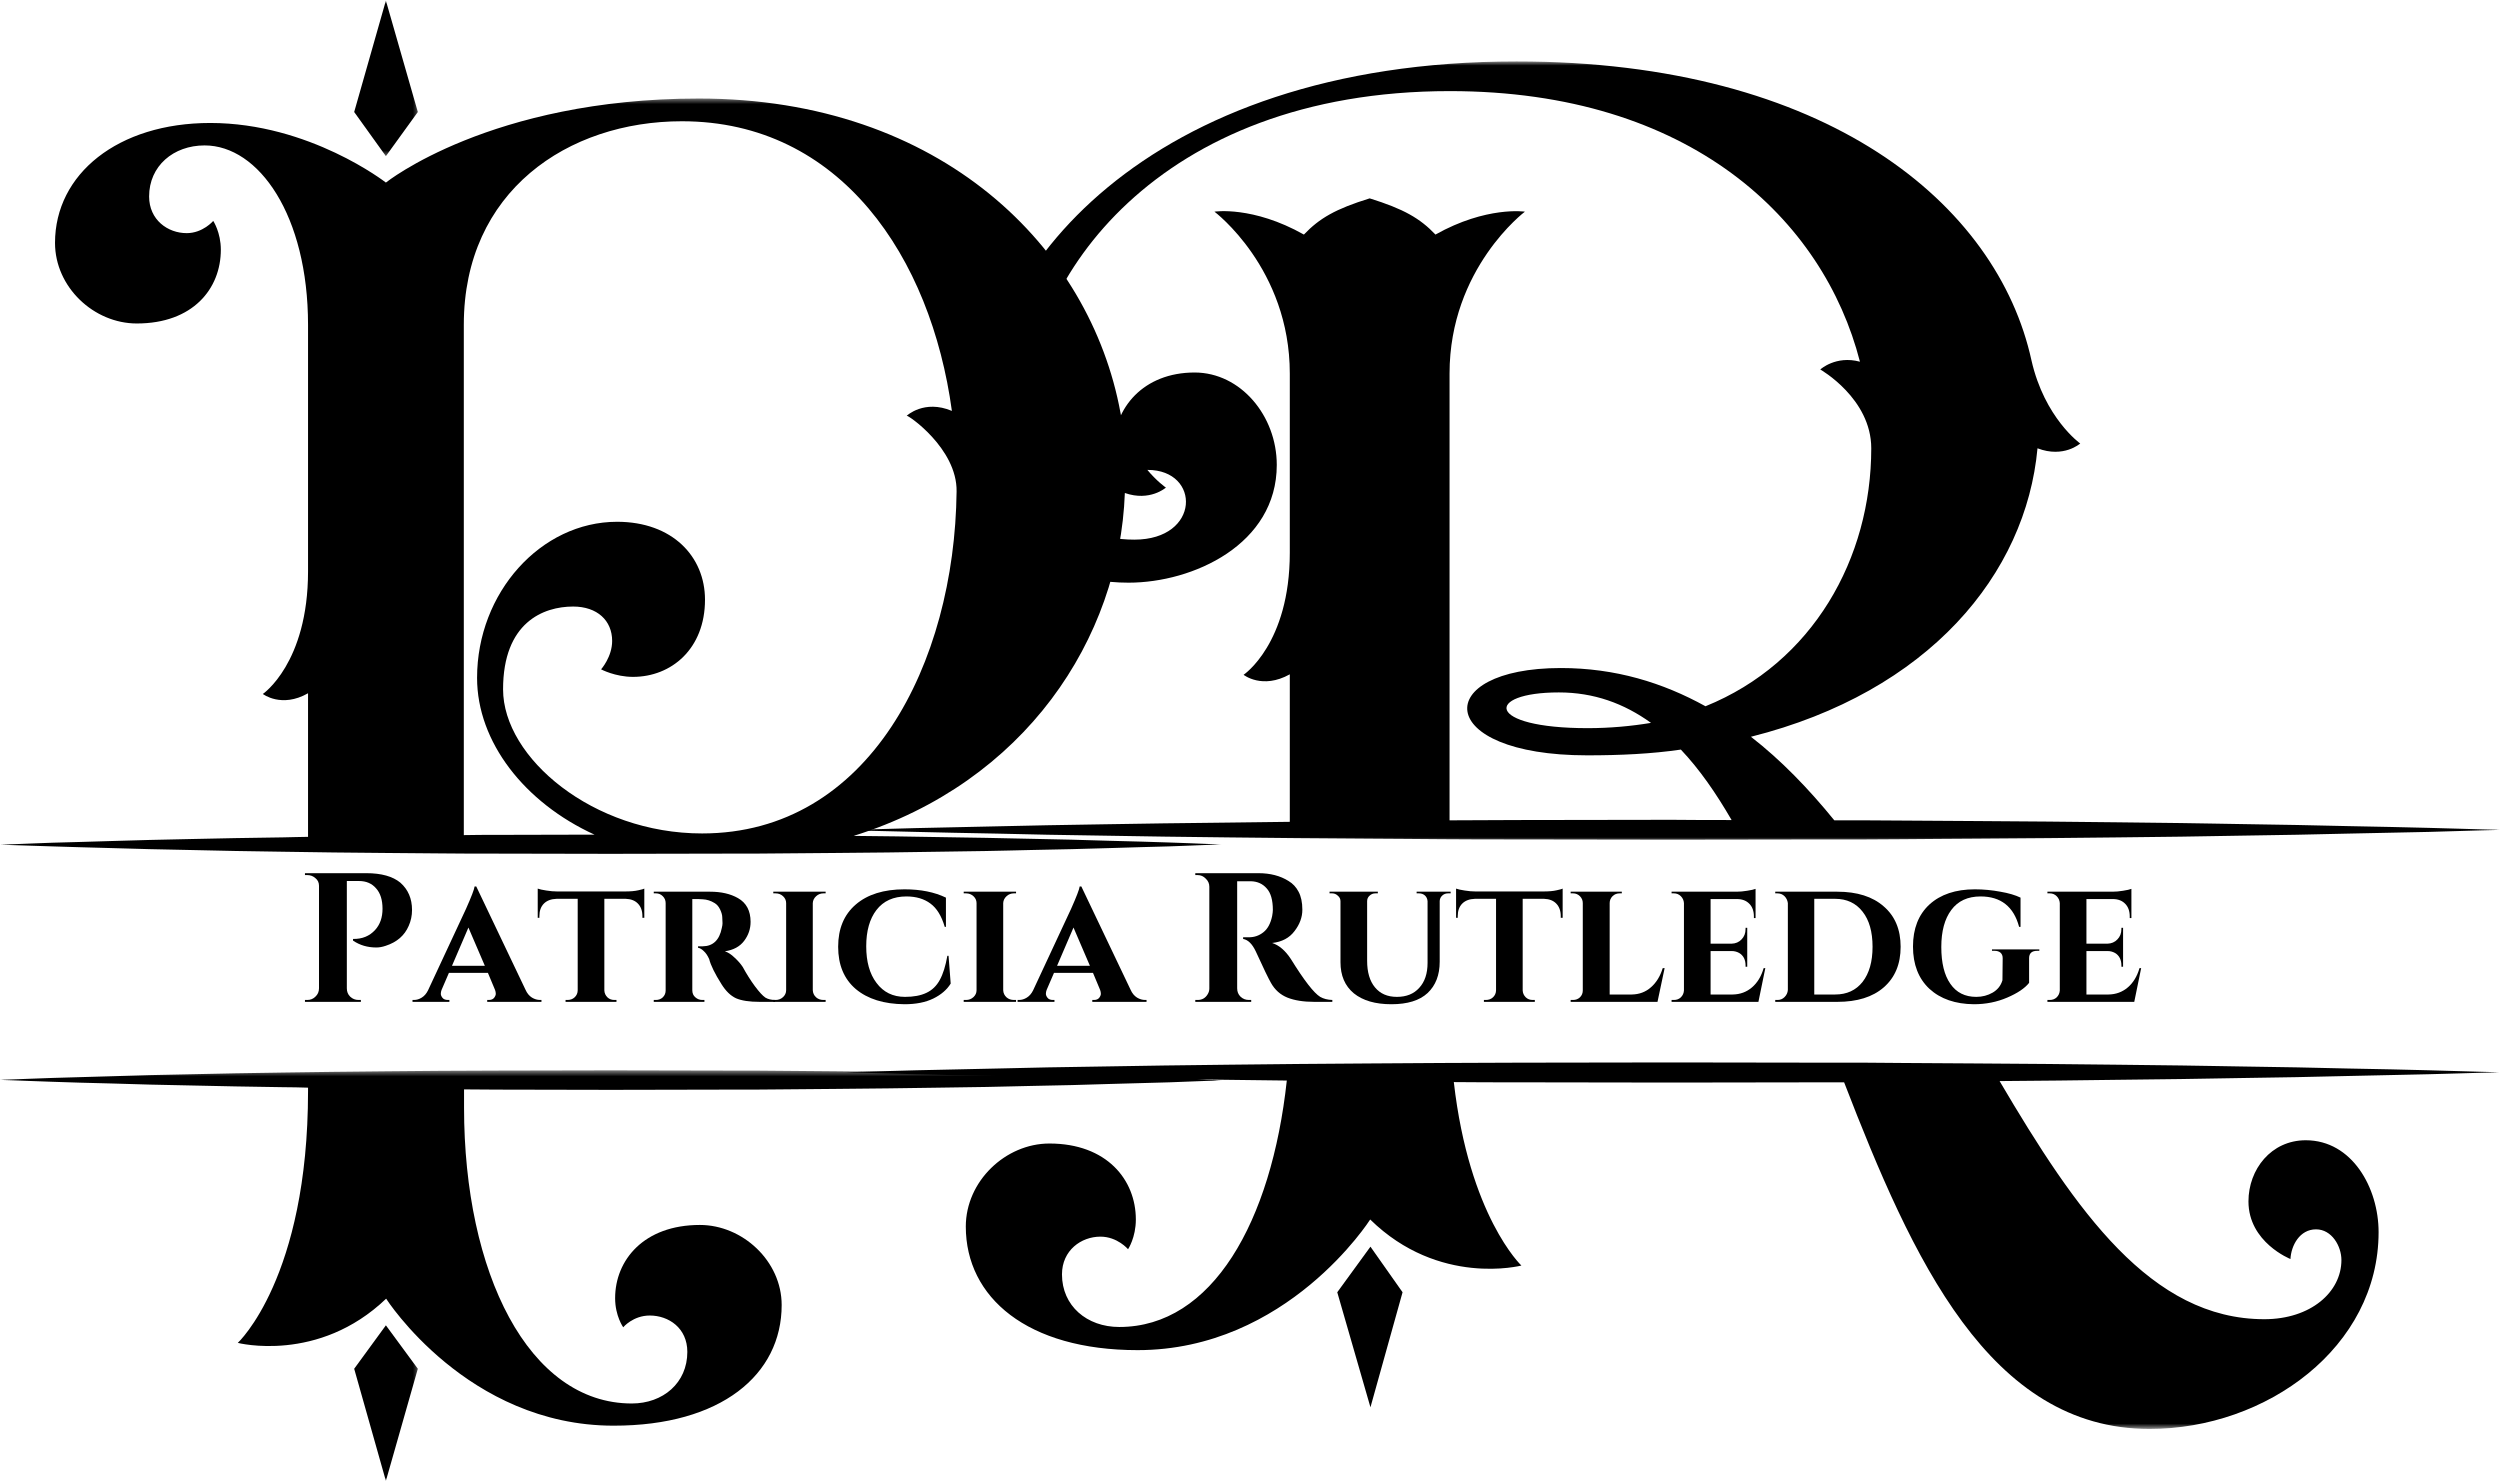 <svg width="324" height="192" viewBox="0 0 324 192" fill="none" xmlns="http://www.w3.org/2000/svg">
<mask id="mask0_48_369" style="mask-type:luminance" maskUnits="userSpaceOnUse" x="109" y="7" width="216" height="103">
<path d="M109.398 7.961H324V109.085H109.398V7.961Z" fill="white"/>
</mask>
<g mask="url(#mask0_48_369)">
<path d="M118.757 107.815C121.686 107.877 125.232 107.977 129.333 108.038C133.403 108.138 138.028 108.238 143.038 108.3C148.049 108.4 153.522 108.462 159.28 108.531C165.046 108.592 171.097 108.662 177.41 108.692C180.57 108.723 183.762 108.723 186.984 108.762C190.206 108.792 193.49 108.792 196.781 108.792C203.387 108.792 210.093 108.823 216.769 108.823C223.475 108.823 230.174 108.792 236.749 108.792C238.414 108.792 240.041 108.792 241.667 108.792C243.294 108.792 244.92 108.762 246.554 108.762C249.776 108.723 252.96 108.723 256.12 108.692C262.403 108.662 268.492 108.592 274.251 108.531C277.118 108.5 279.947 108.462 282.653 108.431C285.351 108.4 287.987 108.331 290.492 108.3C295.51 108.238 300.128 108.138 304.198 108.038C308.268 107.946 311.844 107.877 314.774 107.815C317.703 107.746 320.015 107.646 321.58 107.615C323.145 107.585 323.985 107.554 323.985 107.554C323.985 107.554 323.145 107.515 321.58 107.485C320.015 107.454 317.703 107.354 314.774 107.292C311.844 107.223 308.299 107.131 304.198 107.062C300.128 106.962 295.51 106.869 290.492 106.8C287.987 106.769 285.351 106.7 282.653 106.669C279.947 106.638 277.149 106.608 274.251 106.569C268.492 106.508 262.434 106.438 256.12 106.408C252.96 106.377 249.776 106.377 246.554 106.346C244.92 106.346 243.294 106.315 241.667 106.315C240.364 106.315 239.031 106.315 237.728 106.315C234.406 102.231 230.829 98.515 226.921 95.485C250 89.677 262.565 74.377 264.06 58.1C267.452 59.4 269.595 57.477 269.595 57.477C269.595 57.477 264.977 54.185 263.281 46.715C258.857 26.454 236.788 7.961 196.55 7.961C148.18 7.961 126.858 35.592 126.858 55.554C126.858 66.677 133.665 75.515 146.26 75.515C154.624 75.515 165.47 70.561 165.47 60.254C165.47 53.892 160.783 48.277 154.824 48.277C148.18 48.277 144.341 52.877 144.341 58.062C144.341 60.446 145.351 62.369 145.351 62.369C145.351 62.369 146.553 60.9 148.735 60.9C155.634 60.9 155.603 69.938 147.008 69.938C137.927 69.938 133.048 63.123 133.048 53.631C133.048 36.408 149.875 11.808 187.893 11.808C219.081 11.808 236.333 28.477 241.05 46.877C237.921 46.031 235.909 47.885 235.909 47.885C235.909 47.885 242.515 51.638 242.515 58.1C242.515 72.354 234.961 85.892 221.032 91.531C215.497 88.469 209.346 86.577 202.285 86.577C185.45 86.577 185.712 97.892 205.7 97.892C209.993 97.892 214.063 97.7 217.84 97.146C220.253 99.692 222.396 102.792 224.416 106.277C221.841 106.277 219.243 106.277 216.669 106.246C209.962 106.246 203.256 106.277 196.681 106.277C193.721 106.277 190.761 106.315 187.862 106.315V48.408C187.862 34.777 197.629 27.431 197.629 27.431C197.629 27.431 192.649 26.685 186.036 30.4C184.024 28.285 181.904 27.077 177.51 25.708C173.085 27.077 171.004 28.285 168.985 30.4C162.34 26.654 157.391 27.431 157.391 27.431C157.391 27.431 167.158 34.777 167.158 48.408V71.638C167.158 83.446 161.168 87.454 161.168 87.454C161.168 87.454 163.581 89.385 167.158 87.392V106.508C164.429 106.538 161.754 106.569 159.149 106.608C153.39 106.669 147.956 106.738 142.907 106.831C137.897 106.9 133.272 107 129.202 107.092C125.139 107.192 121.555 107.254 118.626 107.323C115.696 107.385 113.384 107.485 111.827 107.515C110.262 107.554 109.414 107.585 109.414 107.585C109.414 107.585 110.262 107.615 111.827 107.646C113.515 107.685 115.827 107.746 118.757 107.815ZM205.761 94.369C192.449 94.369 192.418 89.738 202.023 89.738C206.548 89.738 210.448 91.146 213.971 93.685C211.427 94.108 208.66 94.369 205.761 94.369Z" fill="black"/>
</g>
<mask id="mask1_48_369" style="mask-type:luminance" maskUnits="userSpaceOnUse" x="109" y="136" width="216" height="50">
<path d="M109.398 136.654H324V185.192H109.398V136.654Z" fill="white"/>
</mask>
<g mask="url(#mask1_48_369)">
<path d="M314.771 138.708C311.842 138.639 308.296 138.539 304.196 138.477C300.125 138.377 295.508 138.277 290.49 138.215C287.985 138.185 285.348 138.115 282.651 138.085C279.945 138.054 277.147 138.023 274.248 137.985C268.49 137.923 262.431 137.854 256.118 137.823C252.958 137.792 249.774 137.792 246.552 137.762C244.918 137.762 243.291 137.723 241.665 137.723C240.038 137.723 238.381 137.723 236.747 137.723C230.141 137.723 223.435 137.692 216.767 137.692C210.061 137.692 203.354 137.723 196.779 137.723C193.487 137.723 190.204 137.762 186.982 137.762C183.759 137.792 180.568 137.792 177.408 137.823C171.125 137.854 165.043 137.923 159.278 137.985C153.519 138.054 148.085 138.115 143.036 138.215C138.026 138.277 133.4 138.377 129.33 138.477C125.268 138.577 121.684 138.639 118.755 138.708C115.825 138.769 113.513 138.869 111.948 138.9C110.391 138.931 109.543 138.969 109.543 138.969C109.543 138.969 110.391 139 111.948 139.031C113.513 139.062 115.825 139.162 118.755 139.223C121.684 139.292 125.23 139.392 129.33 139.454C133.4 139.554 138.026 139.654 143.036 139.715C148.046 139.815 153.519 139.877 159.278 139.946C161.721 139.977 164.226 140.008 166.77 140.039C164.781 158.377 157.096 171.977 145.056 171.977C140.854 171.977 137.632 169.239 137.632 165.162C137.632 162.031 140.138 160.269 142.612 160.269C144.824 160.269 146.196 161.9 146.196 161.9C146.196 161.9 147.206 160.4 147.206 158.046C147.206 152.892 143.429 148.2 136.006 148.2C130.309 148.2 125.168 153.092 125.168 158.962C125.168 168.162 133.138 174.977 147.43 174.977C166.832 174.977 177.577 158.046 177.577 158.046C186.496 166.792 197.172 164.015 197.172 164.015C197.172 164.015 190.396 157.623 188.415 140.239C191.144 140.269 193.911 140.269 196.71 140.269C203.323 140.269 210.03 140.3 216.697 140.3C223.404 140.3 230.11 140.269 236.685 140.269C237.464 140.269 238.219 140.269 238.998 140.269C247.847 163.169 257.814 185.192 278.581 185.192C293.751 185.192 308.266 174.585 308.266 159.677C308.266 153.969 304.843 147.777 298.823 147.777C294.336 147.777 291.4 151.554 291.4 155.7C291.4 161.015 296.842 163.169 296.842 163.169C296.934 161.408 298.044 159.323 300.156 159.323C302.207 159.323 303.448 161.508 303.448 163.3C303.448 167.446 299.478 170.969 293.458 170.969C278.773 170.969 269.076 156.969 259.148 140.108C264.32 140.077 269.33 140.008 274.148 139.946C277.016 139.908 279.845 139.877 282.55 139.846C285.248 139.815 287.885 139.746 290.397 139.715C295.408 139.654 300.033 139.554 304.095 139.454C308.165 139.354 311.75 139.292 314.679 139.223C317.608 139.162 319.921 139.062 321.478 139.031C323.043 139 323.89 138.969 323.89 138.969C323.89 138.969 323.043 138.931 321.478 138.9C320.013 138.869 317.701 138.8 314.771 138.708Z" fill="black"/>
</g>
<path d="M173.309 167.477L177.61 182.385L181.772 167.477L177.61 161.569L173.309 167.477Z" fill="black"/>
<mask id="mask2_48_369" style="mask-type:luminance" maskUnits="userSpaceOnUse" x="0" y="12" width="159" height="100">
<path d="M0 12.592H158.361V111.054H0V12.592Z" fill="white"/>
</mask>
<g mask="url(#mask2_48_369)">
<path d="M6.776 109.692C8.942 109.754 11.586 109.846 14.577 109.915C17.606 110.008 21.013 110.1 24.705 110.162C28.429 110.262 32.437 110.323 36.677 110.385C40.939 110.454 45.395 110.515 50.043 110.546C52.371 110.577 54.73 110.577 57.111 110.608C59.501 110.639 61.922 110.639 64.342 110.639C69.214 110.639 74.147 110.669 79.111 110.669C84.052 110.669 89.017 110.639 93.888 110.639C95.099 110.639 96.309 110.639 97.519 110.639C98.729 110.639 99.939 110.608 101.111 110.608C103.501 110.577 105.859 110.577 108.18 110.546C112.828 110.515 117.322 110.454 121.554 110.385C123.689 110.354 125.755 110.323 127.759 110.292C129.771 110.262 131.713 110.2 133.556 110.162C137.279 110.1 140.655 110.008 143.685 109.915C146.706 109.815 149.319 109.754 151.478 109.692C153.644 109.631 155.332 109.531 156.511 109.5C157.66 109.469 158.292 109.439 158.292 109.439C158.292 109.439 157.691 109.408 156.511 109.377C155.363 109.339 153.644 109.246 151.478 109.185C149.319 109.123 146.675 109.023 143.685 108.962C140.655 108.869 137.248 108.769 133.556 108.708C131.713 108.677 129.771 108.615 127.759 108.585C125.755 108.554 123.689 108.523 121.554 108.485C118.054 108.423 114.424 108.362 110.631 108.331C132.793 101.4 145.08 82.846 145.781 63.892C149.027 65.031 151.1 63.192 151.1 63.192C151.1 63.192 146.321 59.931 145.211 53.477C141.295 32.146 122.032 12.769 90.574 12.769C63.579 12.769 50.012 23.662 50.012 23.662C50.012 23.662 40.114 15.938 27.249 15.938C15.278 15.938 7.13 22.554 7.13 31.477C7.13 37.208 12.156 41.923 17.729 41.923C24.991 41.923 28.621 37.431 28.621 32.362C28.621 30.115 27.635 28.631 27.635 28.631C27.635 28.631 26.293 30.215 24.197 30.215C21.745 30.215 19.325 28.5 19.325 25.462C19.325 21.508 22.478 18.846 26.517 18.846C33.524 18.846 39.922 27.9 39.922 42.115V74.054C39.922 85.954 34.063 89.939 34.063 89.939C34.063 89.939 36.484 91.808 39.922 89.846V108.454C38.843 108.485 37.756 108.485 36.707 108.523C32.437 108.585 28.429 108.646 24.736 108.739C21.013 108.808 17.637 108.9 14.607 108.992C11.586 109.092 8.973 109.154 6.807 109.215C4.648 109.277 2.96 109.377 1.781 109.408C0.632 109.439 0 109.469 0 109.469C0 109.469 0.601 109.5 1.781 109.531C2.891 109.562 4.61 109.631 6.776 109.692ZM88.377 15.715C108.943 15.715 120.66 33.346 123.365 53.254C119.773 51.739 117.507 53.885 117.507 53.885C117.576 53.7 124.067 58.1 123.974 63.7C123.72 85.985 112.643 108.015 90.99 108.015C76.853 108.015 65.198 98.2 65.198 89.338C65.198 80.662 70.424 78.608 74.278 78.608C77.392 78.608 79.335 80.415 79.335 83.069C79.335 85.131 77.901 86.746 77.901 86.746C77.901 86.746 79.72 87.723 82.04 87.723C87.012 87.723 91.368 84.085 91.368 77.723C91.368 72.123 87.136 67.623 79.975 67.623C70.1 67.623 61.829 76.8 61.829 87.854C61.829 96.146 67.973 104.023 77.046 108.169C72.775 108.169 68.543 108.2 64.373 108.2C62.939 108.2 61.536 108.2 60.11 108.231V42.085C60.11 24.8 73.577 15.715 88.377 15.715Z" fill="black"/>
</g>
<mask id="mask3_48_369" style="mask-type:luminance" maskUnits="userSpaceOnUse" x="0" y="138" width="159" height="48">
<path d="M0 138.623H158.361V185.885H0V138.623Z" fill="white"/>
</mask>
<g mask="url(#mask3_48_369)">
<path d="M151.516 139.7C149.35 139.631 146.706 139.538 143.715 139.477C140.686 139.377 137.279 139.285 133.587 139.223C131.744 139.192 129.802 139.131 127.798 139.092C125.786 139.062 123.72 139.031 121.585 139C117.322 138.938 112.859 138.877 108.211 138.838C105.89 138.808 103.532 138.808 101.142 138.777C99.97 138.777 98.76 138.746 97.55 138.746C96.34 138.746 95.129 138.746 93.919 138.746C89.047 138.746 84.114 138.715 79.142 138.715C74.209 138.715 69.245 138.746 64.373 138.746C61.922 138.746 59.532 138.777 57.142 138.777C54.761 138.808 52.402 138.808 50.081 138.838C45.426 138.877 40.939 138.938 36.707 139C32.437 139.062 28.429 139.131 24.736 139.223C21.013 139.285 17.637 139.377 14.607 139.477C11.586 139.569 8.973 139.631 6.807 139.7C4.648 139.762 2.96 139.854 1.781 139.885C0.632 139.915 0 139.946 0 139.946C0 139.946 0.601 139.985 1.781 140.015C2.929 140.046 4.648 140.138 6.807 140.2C8.973 140.269 11.617 140.362 14.607 140.423C17.637 140.523 21.044 140.615 24.736 140.677C28.459 140.769 32.468 140.838 36.707 140.9C37.756 140.9 38.843 140.931 39.922 140.962V141.408C39.922 165.623 30.818 174.038 30.818 174.038C30.818 174.038 41.255 176.731 50.043 168.308C50.043 168.308 60.55 184.769 79.528 184.769C93.472 184.769 101.304 178.154 101.304 169.131C101.304 163.438 96.239 158.754 90.705 158.754C83.443 158.754 79.72 163.308 79.72 168.246C79.72 170.554 80.769 172.015 80.769 172.015C80.769 172.015 82.04 170.492 84.207 170.492C86.658 170.492 89.078 172.108 89.078 175.208C89.078 179.231 85.925 181.892 81.886 181.892C68.481 181.892 60.141 164.923 60.141 143.562V141.185C61.536 141.185 62.97 141.215 64.404 141.215C69.275 141.215 74.209 141.246 79.181 141.246C84.114 141.246 89.078 141.215 93.95 141.215C95.16 141.215 96.37 141.215 97.581 141.215C98.791 141.215 100.001 141.185 101.18 141.185C103.562 141.154 105.921 141.154 108.249 141.123C112.897 141.092 117.384 141.023 121.615 140.962C123.751 140.931 125.817 140.9 127.828 140.869C129.833 140.838 131.775 140.769 133.617 140.738C137.348 140.677 140.717 140.585 143.746 140.485C146.768 140.392 149.381 140.331 151.547 140.269C153.713 140.2 155.394 140.108 156.573 140.077C157.722 140.046 158.361 140.015 158.361 140.015C158.361 140.015 157.752 139.985 156.573 139.946C155.394 139.823 153.675 139.762 151.516 139.7Z" fill="black"/>
</g>
<mask id="mask4_48_369" style="mask-type:luminance" maskUnits="userSpaceOnUse" x="44" y="0" width="11" height="21">
<path d="M44.678 0H54.544V20.469H44.678V0Z" fill="white"/>
</mask>
<g mask="url(#mask4_48_369)">
<path d="M54.15 14.515L50.011 0.077L45.902 14.515L50.011 20.238L54.15 14.515Z" fill="black"/>
</g>
<mask id="mask5_48_369" style="mask-type:luminance" maskUnits="userSpaceOnUse" x="44" y="170" width="11" height="22">
<path d="M44.678 170.131H54.544V192H44.678V170.131Z" fill="white"/>
</mask>
<g mask="url(#mask5_48_369)">
<path d="M45.902 177.392L50.011 191.923L54.15 177.392L50.011 171.762L45.902 177.392Z" fill="black"/>
</g>
<path d="M53.399 117.933C53.399 118.672 53.252 119.364 52.967 119.995C52.427 121.248 51.433 122.11 49.976 122.579C49.544 122.725 49.144 122.795 48.773 122.795C47.64 122.795 46.631 122.502 45.752 121.902V121.687C46.939 121.71 47.895 121.318 48.619 120.518C49.251 119.825 49.575 118.91 49.575 117.779C49.575 116.633 49.298 115.748 48.743 115.133C48.203 114.502 47.463 114.179 46.523 114.179H44.95V128.087C44.95 128.518 45.089 128.879 45.382 129.164C45.69 129.456 46.045 129.595 46.461 129.595H46.769V129.841H39.523V129.595H39.832C40.24 129.595 40.587 129.456 40.88 129.164C41.188 128.879 41.343 128.518 41.343 128.087V114.795C41.343 114.387 41.188 114.056 40.88 113.81C40.587 113.548 40.24 113.41 39.832 113.41H39.523V113.164H47.478C49.429 113.164 50.901 113.579 51.888 114.395C52.89 115.279 53.399 116.456 53.399 117.933Z" fill="black"/>
<path d="M69.988 129.595H70.173V129.841H63.143V129.595H63.358C63.667 129.595 63.89 129.502 64.037 129.318C64.176 129.133 64.253 128.964 64.253 128.795C64.253 128.633 64.222 128.472 64.16 128.302L63.235 126.087H58.178L57.223 128.302C57.161 128.472 57.13 128.633 57.13 128.795C57.13 128.964 57.2 129.133 57.346 129.318C57.485 129.502 57.724 129.595 58.055 129.595H58.24V129.841H53.461V129.595H53.646C54.001 129.595 54.332 129.495 54.663 129.287C54.987 129.087 55.257 128.779 55.465 128.364L60.398 117.779C61.092 116.226 61.462 115.256 61.508 114.887H61.724L68.107 128.272C68.307 128.726 68.585 129.064 68.939 129.287C69.286 129.495 69.633 129.595 69.988 129.595ZM58.579 125.164H62.834L60.707 120.21L58.579 125.164Z" fill="black"/>
<path d="M83.256 118.948V118.733C83.256 118.041 83.056 117.495 82.67 117.102C82.3 116.718 81.776 116.51 81.098 116.487H78.323V128.364C78.338 128.718 78.477 129.01 78.724 129.256C78.97 129.487 79.263 129.595 79.618 129.595H79.895V129.841H73.297V129.595H73.544C73.914 129.595 74.222 129.487 74.469 129.256C74.731 129.01 74.87 128.702 74.87 128.333V116.487H72.125C71.424 116.51 70.876 116.718 70.491 117.102C70.098 117.495 69.905 118.041 69.905 118.733V118.948H69.689V115.164C69.913 115.248 70.283 115.333 70.799 115.41C71.308 115.495 71.771 115.533 72.187 115.533H81.005C81.699 115.533 82.277 115.487 82.732 115.379C83.179 115.279 83.441 115.21 83.503 115.164V118.948H83.256Z" fill="black"/>
<path d="M90.492 116.518H89.722V128.333C89.722 128.725 89.853 129.033 90.122 129.256C90.385 129.487 90.685 129.595 91.017 129.595H91.294V129.841H84.727V129.595H85.004C85.351 129.595 85.652 129.487 85.898 129.256C86.145 129.01 86.268 128.718 86.268 128.364V117.041C86.268 116.695 86.145 116.395 85.898 116.149C85.652 115.902 85.359 115.779 85.035 115.779H84.727V115.564H92.034C93.468 115.564 94.67 115.841 95.642 116.395C96.728 117.01 97.276 118.041 97.276 119.472C97.276 120.379 96.998 121.195 96.443 121.933C95.888 122.672 95.056 123.125 93.946 123.287C94.377 123.433 94.794 123.71 95.21 124.118C95.642 124.51 95.989 124.91 96.258 125.318C96.752 126.225 97.276 127.056 97.831 127.81C98.401 128.572 98.856 129.064 99.188 129.287C99.534 129.495 99.958 129.595 100.452 129.595V129.841H98.448C97.129 129.841 96.112 129.687 95.395 129.379C94.694 129.056 94.069 128.449 93.514 127.564C92.651 126.195 92.111 125.102 91.911 124.302C91.703 123.833 91.464 123.487 91.202 123.256C90.955 123.01 90.708 122.872 90.462 122.825V122.641H91.078C92.412 122.625 93.237 121.833 93.545 120.272C93.607 120.025 93.638 119.825 93.638 119.656C93.638 119.472 93.622 119.225 93.607 118.918C93.607 118.61 93.514 118.264 93.329 117.872C93.144 117.487 92.905 117.21 92.62 117.041C92.127 116.733 91.61 116.572 91.078 116.549C90.909 116.533 90.716 116.518 90.492 116.518Z" fill="black"/>
<path d="M100.219 129.595H100.527C100.897 129.595 101.213 129.472 101.483 129.225C101.745 128.979 101.884 128.687 101.884 128.333V117.041C101.884 116.695 101.745 116.395 101.483 116.149C101.213 115.902 100.897 115.779 100.527 115.779H100.219V115.564H107.002V115.779H106.725C106.355 115.779 106.031 115.902 105.769 116.149C105.499 116.395 105.353 116.695 105.337 117.041V128.333C105.353 128.702 105.499 129.01 105.769 129.256C106.031 129.487 106.355 129.595 106.725 129.595H107.002V129.841H100.219V129.595Z" fill="black"/>
<path d="M117.228 130.149C114.553 130.126 112.448 129.472 110.907 128.179C109.38 126.872 108.625 125.041 108.625 122.703C108.625 120.364 109.38 118.541 110.907 117.226C112.425 115.918 114.53 115.256 117.228 115.256C119.324 115.256 121.113 115.618 122.593 116.333V120.118H122.438C122.022 118.703 121.406 117.703 120.588 117.103C119.764 116.487 118.723 116.179 117.474 116.179C115.786 116.179 114.491 116.764 113.589 117.933C112.703 119.087 112.263 120.656 112.263 122.641C112.263 124.633 112.703 126.21 113.589 127.379C114.491 128.595 115.724 129.195 117.289 129.195C118.399 129.195 119.324 129.026 120.064 128.672C120.804 128.326 121.375 127.772 121.791 127.01C122.223 126.233 122.546 125.187 122.778 123.872H122.932L123.209 127.472C122.716 128.272 121.961 128.918 120.958 129.41C119.949 129.903 118.708 130.149 117.228 130.149Z" fill="black"/>
<path d="M124.896 129.595H125.205C125.575 129.595 125.891 129.472 126.161 129.225C126.423 128.979 126.561 128.687 126.561 128.333V117.041C126.561 116.695 126.423 116.395 126.161 116.149C125.891 115.902 125.575 115.779 125.205 115.779H124.896V115.564H131.68V115.779H131.402C131.032 115.779 130.709 115.902 130.447 116.149C130.177 116.395 130.03 116.695 130.015 117.041V128.333C130.03 128.702 130.177 129.01 130.447 129.256C130.709 129.487 131.032 129.595 131.402 129.595H131.68V129.841H124.896V129.595Z" fill="black"/>
<path d="M148.406 129.595H148.591V129.841H141.561V129.595H141.776C142.085 129.595 142.308 129.502 142.455 129.318C142.594 129.133 142.671 128.964 142.671 128.795C142.671 128.633 142.64 128.472 142.578 128.302L141.653 126.087H136.596L135.641 128.302C135.579 128.472 135.548 128.633 135.548 128.795C135.548 128.964 135.617 129.133 135.764 129.318C135.903 129.502 136.142 129.595 136.473 129.595H136.658V129.841H131.879V129.595H132.064C132.418 129.595 132.75 129.495 133.081 129.287C133.405 129.087 133.675 128.779 133.883 128.364L138.816 117.779C139.51 116.226 139.88 115.256 139.926 114.887H140.142L146.525 128.272C146.725 128.726 147.003 129.064 147.357 129.287C147.704 129.495 148.051 129.595 148.406 129.595ZM136.997 125.164H141.252L139.125 120.21L136.997 125.164Z" fill="black"/>
<path d="M161.416 114.21H160.399C160.352 114.21 160.337 114.21 160.337 114.21V128.087C160.337 128.518 160.476 128.879 160.769 129.164C161.077 129.456 161.431 129.595 161.848 129.595H162.156V129.841H154.91V129.595H155.218C155.789 129.595 156.221 129.348 156.514 128.856C156.652 128.633 156.729 128.387 156.729 128.118V114.918C156.729 114.51 156.575 114.164 156.267 113.872C155.974 113.564 155.627 113.41 155.218 113.41H154.91V113.164H163.081C164.623 113.164 165.925 113.502 166.997 114.179C167.552 114.51 167.984 114.972 168.292 115.564C168.616 116.164 168.785 116.941 168.785 117.902C168.785 118.872 168.446 119.795 167.768 120.672C167.105 121.556 166.141 122.072 164.869 122.21C165.771 122.502 166.581 123.195 167.305 124.302C169.009 127.056 170.273 128.687 171.098 129.195C171.529 129.441 172.054 129.579 172.67 129.595V129.841H170.327C168.924 129.841 167.768 129.656 166.843 129.287C165.933 128.918 165.224 128.287 164.715 127.379C164.407 126.848 163.744 125.487 162.742 123.287C162.287 122.325 161.74 121.795 161.108 121.687V121.472H161.848C162.565 121.472 163.189 121.256 163.729 120.825C164.284 120.395 164.661 119.702 164.869 118.733C164.931 118.387 164.962 118.118 164.962 117.933C164.962 116.641 164.692 115.71 164.16 115.133C163.644 114.541 162.965 114.233 162.125 114.21C161.979 114.21 161.74 114.21 161.416 114.21Z" fill="black"/>
<path d="M188.003 115.779H187.664C187.371 115.779 187.124 115.872 186.924 116.056C186.716 116.241 186.6 116.479 186.585 116.764V124.641C186.585 126.364 186.06 127.718 185.012 128.702C183.964 129.672 182.399 130.149 180.325 130.149C178.244 130.149 176.625 129.679 175.454 128.733C174.297 127.772 173.727 126.425 173.727 124.702V116.795C173.727 116.51 173.611 116.272 173.388 116.087C173.18 115.887 172.933 115.779 172.648 115.779H172.309V115.564H178.568V115.779H178.259C177.951 115.779 177.689 115.887 177.489 116.087C177.281 116.272 177.18 116.51 177.18 116.795V124.518C177.18 125.995 177.519 127.149 178.198 127.964C178.876 128.787 179.817 129.195 181.035 129.195C182.268 129.195 183.231 128.81 183.933 128.025C184.65 127.249 185.012 126.172 185.012 124.795V116.795C184.989 116.487 184.873 116.241 184.673 116.056C184.465 115.872 184.21 115.779 183.902 115.779H183.594V115.564H188.003V115.779Z" fill="black"/>
<path d="M202.274 118.948V118.733C202.274 118.041 202.073 117.495 201.688 117.102C201.318 116.718 200.794 116.51 200.115 116.487H197.34V128.364C197.356 128.718 197.495 129.01 197.741 129.256C197.988 129.487 198.281 129.595 198.635 129.595H198.913V129.841H192.315V129.595H192.561C192.931 129.595 193.24 129.487 193.486 129.256C193.748 129.01 193.887 128.702 193.887 128.333V116.487H191.143C190.441 116.51 189.894 116.718 189.509 117.102C189.116 117.495 188.923 118.041 188.923 118.733V118.948H188.707V115.164C188.931 115.248 189.301 115.333 189.817 115.41C190.326 115.495 190.788 115.533 191.205 115.533H200.023C200.717 115.533 201.295 115.487 201.75 115.379C202.197 115.279 202.459 115.21 202.52 115.164V118.948H202.274Z" fill="black"/>
<path d="M203.557 129.841V129.595H203.865C204.212 129.595 204.512 129.487 204.759 129.256C205.006 129.01 205.129 128.718 205.129 128.364V117.041C205.129 116.695 205.006 116.395 204.759 116.148C204.512 115.902 204.212 115.779 203.865 115.779H203.557V115.564H210.186V115.779H209.908C209.538 115.779 209.23 115.902 208.983 116.148C208.737 116.395 208.613 116.695 208.613 117.041V128.887H211.481C212.444 128.871 213.269 128.564 213.948 127.964C214.641 127.371 215.158 126.541 215.489 125.471H215.736L214.811 129.841H203.557Z" fill="black"/>
<path d="M227.891 129.841H216.637V129.595H216.945C217.292 129.595 217.593 129.487 217.839 129.256C218.086 129.01 218.217 128.718 218.24 128.364V117.041C218.217 116.695 218.086 116.395 217.839 116.149C217.593 115.902 217.292 115.779 216.945 115.779H216.637V115.564H225.054C225.486 115.564 225.948 115.525 226.442 115.441C226.951 115.364 227.313 115.279 227.521 115.195V118.979H227.305V118.764C227.305 118.072 227.105 117.525 226.719 117.133C226.326 116.725 225.794 116.518 225.116 116.518H221.693V122.302H224.407C224.939 122.287 225.37 122.102 225.702 121.749C226.049 121.402 226.226 120.949 226.226 120.395V120.241H226.442V125.287H226.226V125.133C226.226 124.379 225.948 123.833 225.393 123.502C225.101 123.341 224.784 123.256 224.438 123.256H221.693V128.887H224.561C225.525 128.872 226.357 128.564 227.058 127.964C227.752 127.372 228.261 126.541 228.569 125.472H228.785L227.891 129.841Z" fill="black"/>
<path d="M244.132 117.471C245.589 118.725 246.322 120.471 246.322 122.702C246.322 124.941 245.589 126.695 244.132 127.964C242.691 129.218 240.687 129.841 238.12 129.841H230.072V129.595H230.381C230.727 129.595 231.028 129.471 231.275 129.225C231.537 128.964 231.683 128.656 231.706 128.302V117.041C231.66 116.695 231.521 116.395 231.275 116.148C231.028 115.902 230.72 115.779 230.35 115.779H230.072V115.564H238.12C240.687 115.564 242.691 116.202 244.132 117.471ZM237.842 128.887C239.338 128.887 240.525 128.348 241.388 127.256C242.252 126.148 242.683 124.633 242.683 122.702C242.683 120.756 242.252 119.241 241.388 118.148C240.525 117.041 239.338 116.487 237.842 116.487H235.129V128.887H237.842Z" fill="black"/>
<path d="M250.051 128.149C248.633 126.818 247.924 124.995 247.924 122.672C247.924 120.356 248.633 118.541 250.051 117.226C251.485 115.918 253.451 115.256 255.941 115.256C257.066 115.256 258.168 115.364 259.24 115.564C260.327 115.749 261.198 116.01 261.861 116.333V120.118H261.676C260.974 117.495 259.309 116.179 256.681 116.179C255.016 116.179 253.751 116.764 252.888 117.933C252.025 119.087 251.593 120.687 251.593 122.733C251.593 124.787 251.978 126.379 252.765 127.503C253.543 128.633 254.661 129.195 256.126 129.195C256.904 129.195 257.613 129.01 258.253 128.641C258.885 128.272 259.309 127.741 259.517 127.041L259.548 124.179C259.548 123.872 259.456 123.641 259.271 123.472C259.086 123.31 258.824 123.226 258.5 123.226H258.161V123.041H264.296V123.226H264.019C263.318 123.226 262.971 123.549 262.971 124.179V127.379C262.416 128.079 261.467 128.718 260.134 129.287C258.816 129.856 257.374 130.149 255.817 130.149C253.412 130.126 251.485 129.464 250.051 128.149Z" fill="black"/>
<path d="M276.6 129.841H265.346V129.595H265.654C266.001 129.595 266.302 129.487 266.548 129.256C266.795 129.01 266.926 128.718 266.949 128.364V117.041C266.926 116.695 266.795 116.395 266.548 116.149C266.302 115.902 266.001 115.779 265.654 115.779H265.346V115.564H273.763C274.195 115.564 274.657 115.525 275.151 115.441C275.66 115.364 276.022 115.279 276.23 115.195V118.979H276.014V118.764C276.014 118.072 275.814 117.525 275.428 117.133C275.035 116.725 274.503 116.518 273.825 116.518H270.402V122.302H273.116C273.648 122.287 274.079 122.102 274.411 121.749C274.758 121.402 274.935 120.949 274.935 120.395V120.241H275.151V125.287H274.935V125.133C274.935 124.379 274.657 123.833 274.102 123.502C273.81 123.341 273.493 123.256 273.147 123.256H270.402V128.887H273.27C274.233 128.872 275.066 128.564 275.767 127.964C276.461 127.372 276.97 126.541 277.278 125.472H277.494L276.6 129.841Z" fill="black"/>
</svg>
